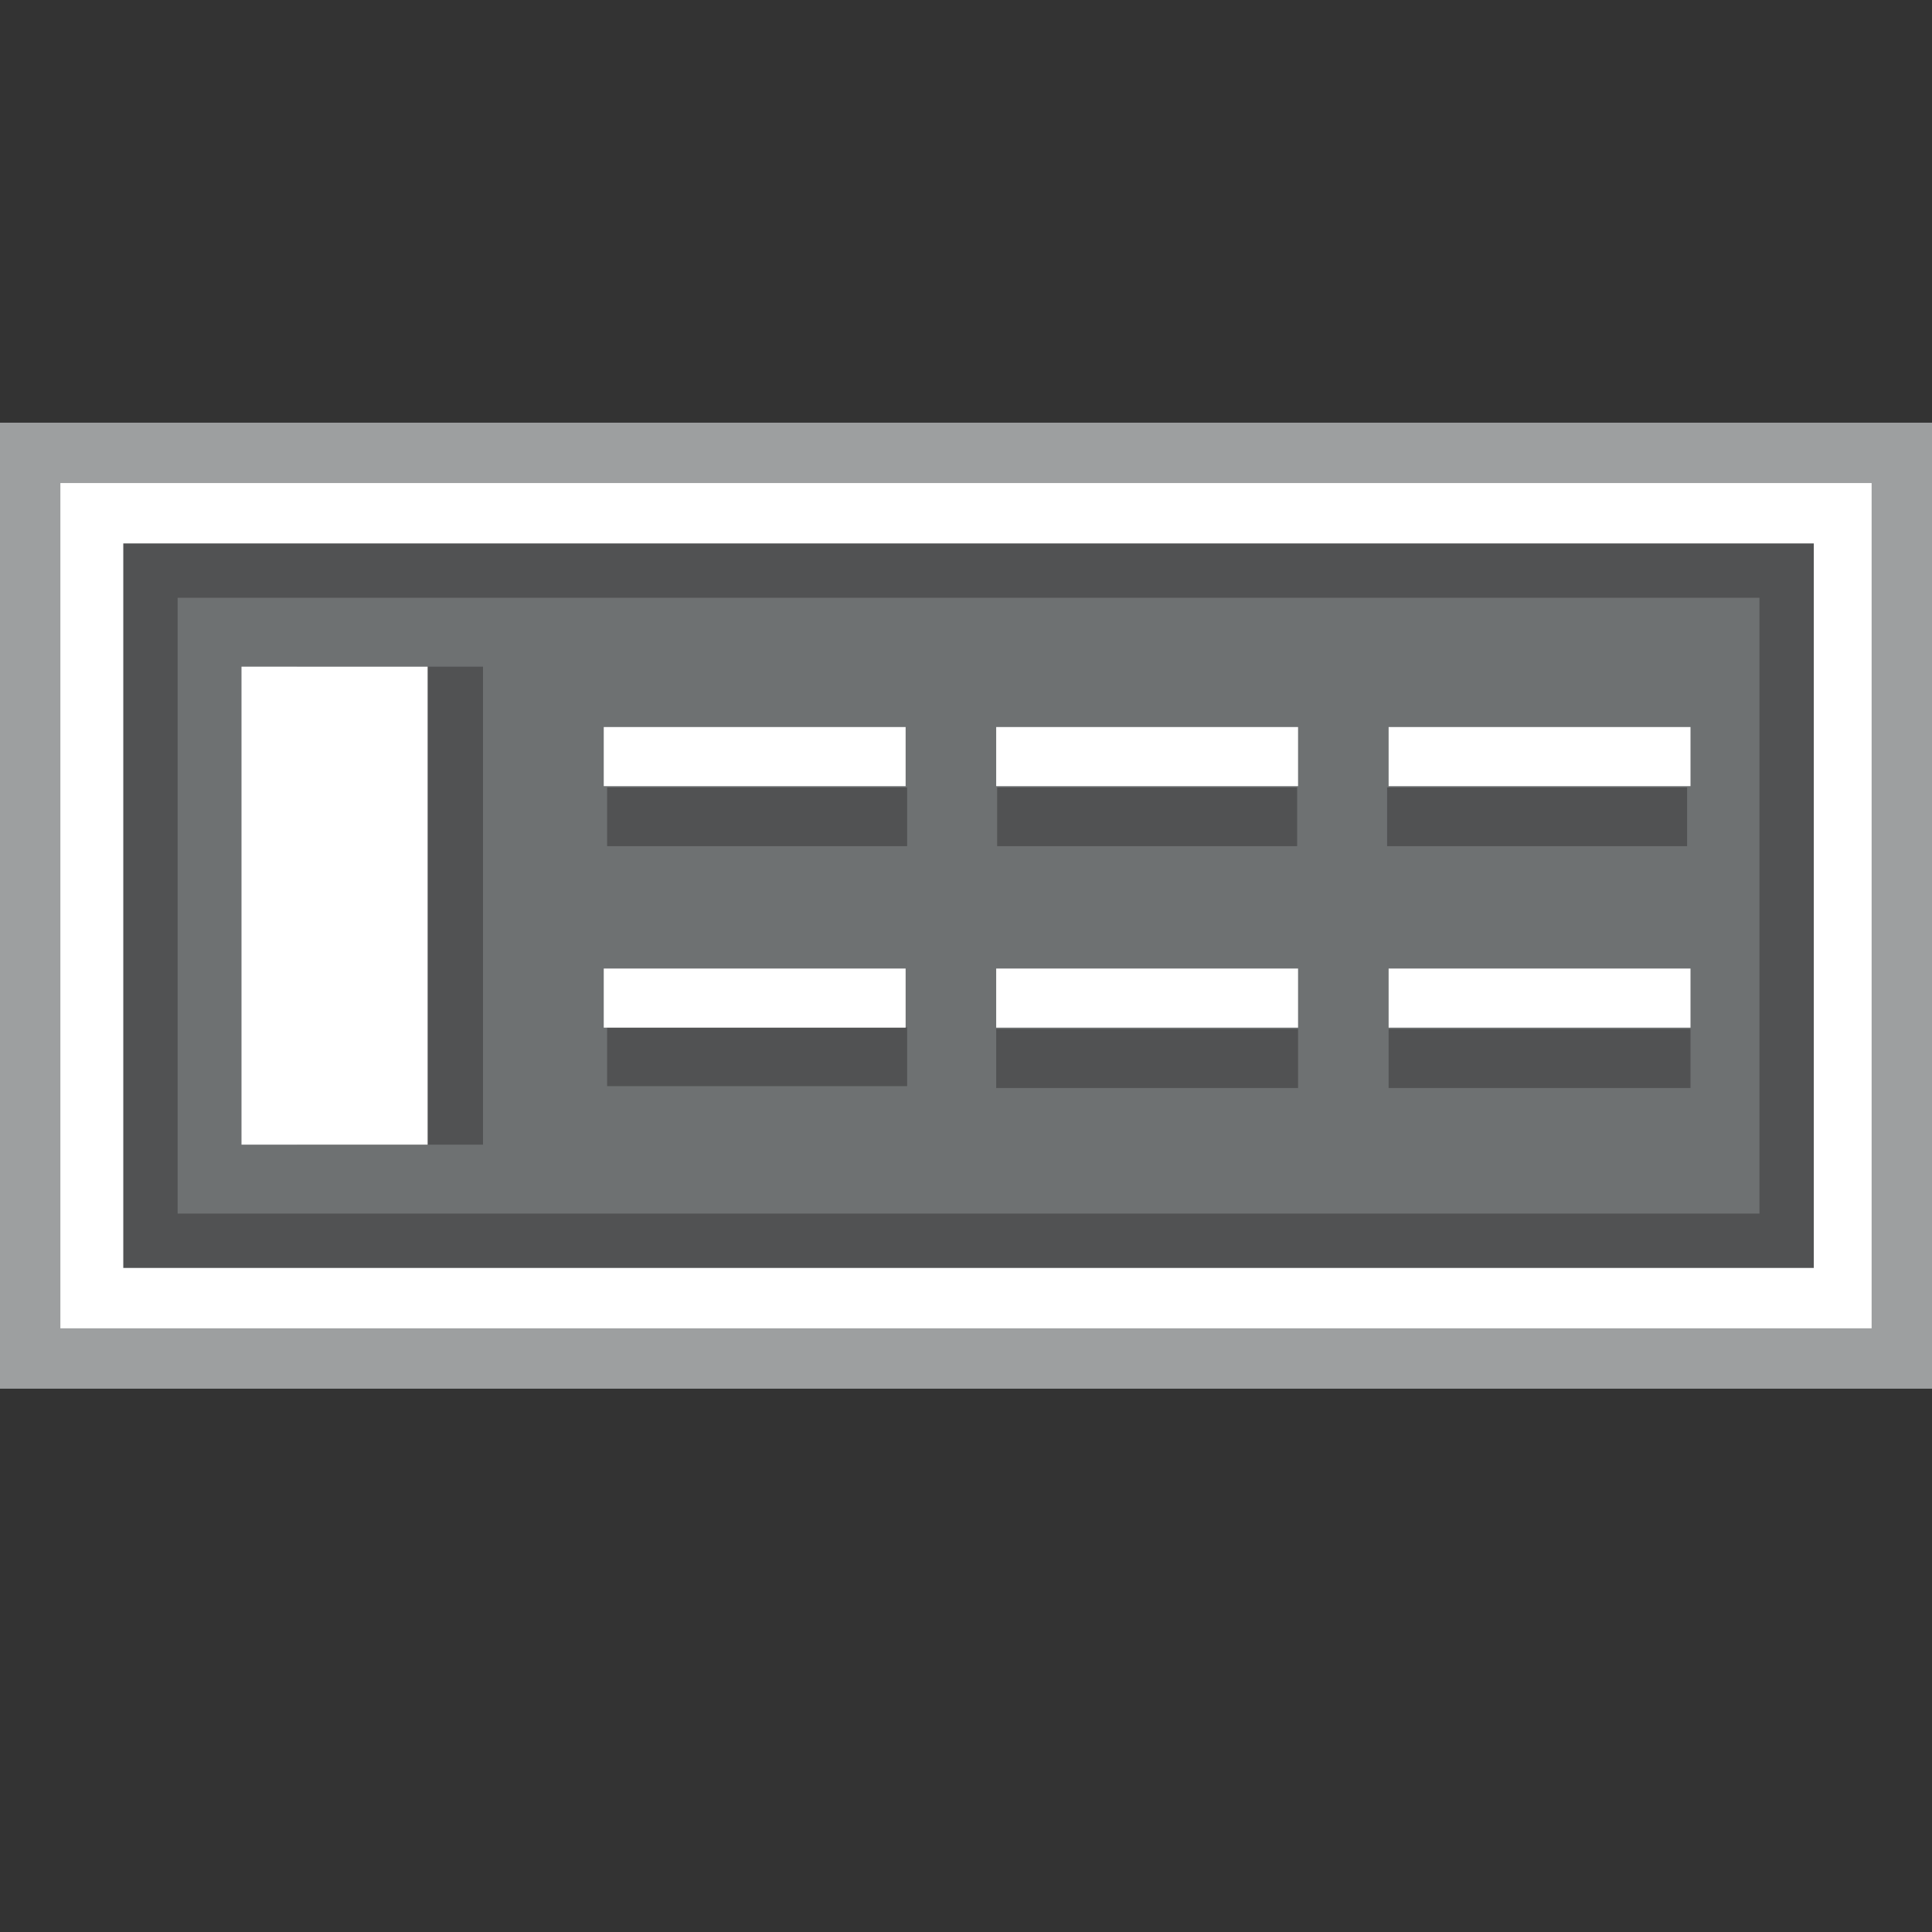 <?xml version="1.0" encoding="utf-8"?>
<!-- Generator: Adobe Illustrator 18.0.0, SVG Export Plug-In . SVG Version: 6.00 Build 0)  -->
<!DOCTYPE svg PUBLIC "-//W3C//DTD SVG 1.1//EN" "http://www.w3.org/Graphics/SVG/1.1/DTD/svg11.dtd">
<svg version="1.1" id="图层_1" xmlns="http://www.w3.org/2000/svg" xmlns:xlink="http://www.w3.org/1999/xlink" x="0px" y="0px"
	 width="32px" height="32px" viewBox="0 0 32 32" enable-background="new 0 0 32 32" xml:space="preserve">
<rect x="0" y="0" width="32" height="32" fill="#333333" stroke="none"/>
<g>
	<polygon fill="#9D9FA0" points="32,7.001 0,7.001 0,23.001 32,23.001 32,7.001 	"/>
	<polyline fill="#FFFFFF" points="31,8.001 31,22.001 1,22.001 1,8.001 31,8.001 	"/>
	<polygon fill="#515253" points="30.042,9.001 2.042,9.001 2.042,21.001 30.042,21.001 30.042,9.001 	"/>
	<polyline fill="#6E7172" points="29.142,9.901 29.142,20.101 2.942,20.101 2.942,9.901 29.142,9.901 	"/>
	<g>
		<rect x="10.056" y="17.017" fill="#515253" width="4.969" height="0.973"/>
		<rect x="4.917" y="11.042" fill="#515253" width="3.083" height="7.917"/>
		<rect x="10.056" y="13.042" fill="#515253" width="4.969" height="0.973"/>
		<rect x="16.516" y="13.042" fill="#515253" width="4.969" height="0.973"/>
		<rect x="22.975" y="13.042" fill="#515253" width="4.969" height="0.973"/>
		<rect x="16.5" y="17.042" fill="#515253" width="5" height="0.979"/>
		<rect x="23" y="17.042" fill="#515253" width="5" height="0.979"/>
	</g>
	<g>
		<rect x="4" y="11.042" fill="#FFFFFF" width="3.083" height="7.917"/>
		<rect x="10" y="12.042" fill="#FFFFFF" width="5" height="0.979"/>
		<rect x="16.5" y="12.042" fill="#FFFFFF" width="5" height="0.979"/>
		<rect x="23" y="12.042" fill="#FFFFFF" width="5" height="0.979"/>
		<rect x="10" y="16.042" fill="#FFFFFF" width="5" height="0.979"/>
		<rect x="16.5" y="16.042" fill="#FFFFFF" width="5" height="0.979"/>
		<rect x="23" y="16.042" fill="#FFFFFF" width="5" height="0.979"/>
	</g>
</g>
</svg>
